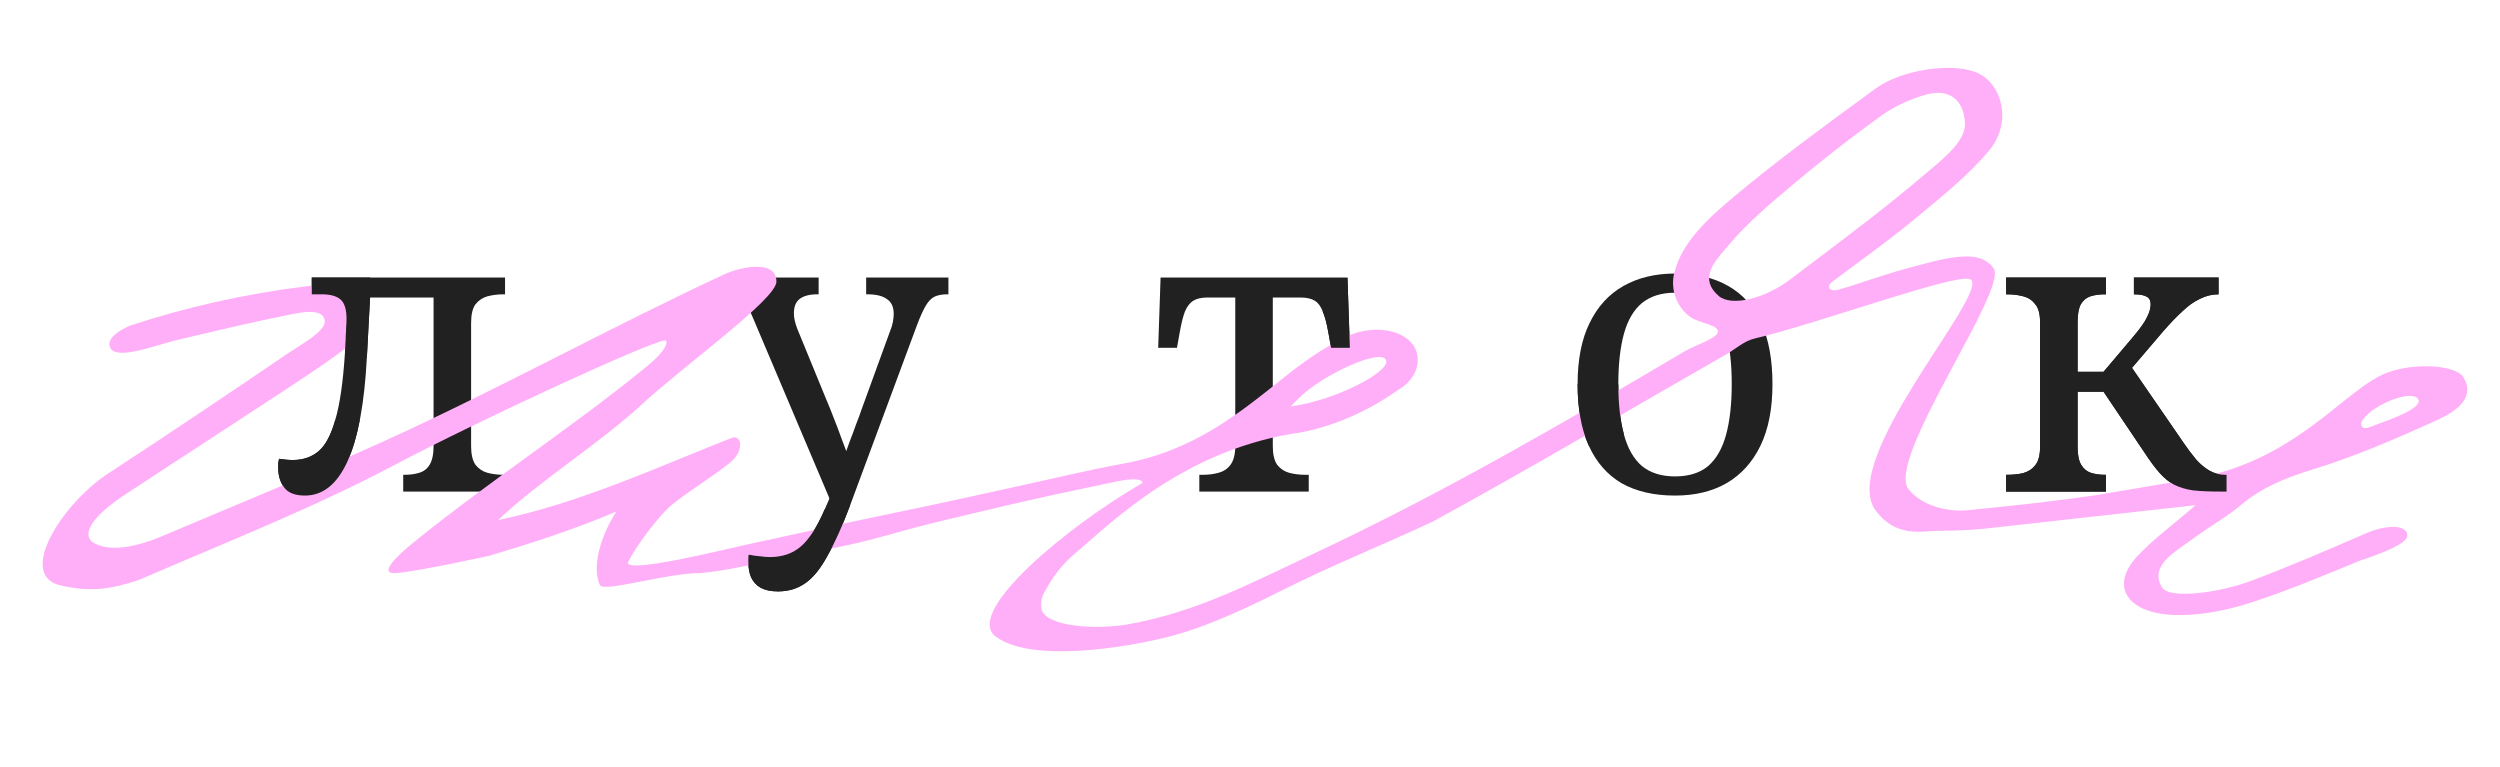 <svg width="750" height="230" viewBox="0 0 750 230" fill="none" xmlns="http://www.w3.org/2000/svg">
<path d="M601.838 147.473V142.441H602.197C603.874 142.441 605.432 142.281 606.869 141.962C608.387 141.562 609.625 140.764 610.583 139.566C611.541 138.368 612.021 136.531 612.021 134.055V96.678C612.021 94.202 611.541 92.405 610.583 91.287C609.705 90.089 608.507 89.29 606.989 88.891C605.472 88.492 603.874 88.292 602.197 88.292H601.838V83.26H631.788V88.292H631.428C629.831 88.292 628.393 88.492 627.115 88.891C625.917 89.29 624.959 90.089 624.24 91.287C623.601 92.485 623.282 94.282 623.282 96.678V111.533H631.069L639.694 101.35C642.01 98.635 643.488 96.558 644.127 95.12C644.846 93.683 645.205 92.405 645.205 91.287C645.205 90.169 644.806 89.41 644.007 89.011C643.208 88.531 641.93 88.292 640.173 88.292V83.26H665.571V88.292C663.654 88.292 661.817 88.731 660.06 89.61C658.303 90.408 656.546 91.646 654.789 93.323C653.032 94.921 651.075 96.957 648.919 99.433L637.059 113.33L638.017 108.059L654.909 132.617C656.266 134.614 657.584 136.371 658.862 137.889C660.14 139.326 661.498 140.444 662.935 141.243C664.373 142.042 665.93 142.441 667.607 142.441H667.967V147.473H666.29C662.935 147.473 660.14 147.353 657.904 147.113C655.747 146.794 653.87 146.235 652.273 145.436C650.756 144.637 649.318 143.479 647.96 141.962C646.603 140.444 645.085 138.408 643.408 135.852L631.069 117.523H623.282V134.055C623.282 136.451 623.641 138.248 624.36 139.446C625.079 140.644 626.037 141.443 627.235 141.842C628.513 142.241 629.911 142.441 631.428 142.441H631.788V147.473H601.838Z" fill="#212121"/>
<path d="M502.509 148.671C496.2 148.671 490.849 147.433 486.456 144.957C482.143 142.401 478.869 138.648 476.633 133.696C474.396 128.744 473.278 122.595 473.278 115.247C473.278 107.899 474.476 101.789 476.872 96.918C479.268 91.966 482.663 88.252 487.055 85.776C491.448 83.3 496.599 82.062 502.509 82.062C508.819 82.062 514.13 83.3 518.443 85.776C522.835 88.252 526.15 91.966 528.386 96.918C530.622 101.789 531.74 107.899 531.74 115.247C531.74 122.595 530.542 128.744 528.146 133.696C525.75 138.648 522.356 142.401 517.963 144.957C513.651 147.433 508.499 148.671 502.509 148.671ZM502.509 142.92C506.662 142.92 509.977 141.882 512.453 139.806C514.929 137.649 516.725 134.495 517.844 130.342C518.962 126.188 519.521 121.157 519.521 115.247C519.521 109.257 518.962 104.225 517.844 100.152C516.725 96.079 514.929 93.004 512.453 90.928C509.977 88.851 506.662 87.813 502.509 87.813C498.436 87.813 495.122 88.851 492.566 90.928C490.09 93.004 488.293 96.079 487.175 100.152C486.057 104.225 485.498 109.257 485.498 115.247C485.498 121.157 486.057 126.188 487.175 130.342C488.293 134.495 490.09 137.649 492.566 139.806C495.122 141.882 498.436 142.92 502.509 142.92Z" fill="#212121"/>
<path d="M359.796 147.473V142.441H360.754C362.511 142.441 364.109 142.241 365.546 141.842C367.064 141.443 368.262 140.644 369.14 139.446C370.099 138.168 370.578 136.291 370.578 133.815V89.25H362.312C360.475 89.25 359.037 89.57 357.999 90.209C356.961 90.847 356.122 91.926 355.483 93.443C354.924 94.881 354.405 96.957 353.926 99.673L353.087 104.345H347.457L348.175 83.26H404.241L404.96 104.345H399.33L398.491 99.673C398.012 96.957 397.453 94.881 396.814 93.443C396.255 91.926 395.456 90.847 394.418 90.209C393.38 89.57 391.942 89.25 390.105 89.25H381.839V133.815C381.839 136.291 382.278 138.168 383.157 139.446C384.115 140.644 385.313 141.443 386.751 141.842C388.268 142.241 389.905 142.441 391.662 142.441H392.621V147.473H359.796Z" fill="#212121"/>
<path d="M233.37 177.422C231.294 177.422 229.577 177.063 228.219 176.344C226.941 175.625 225.983 174.587 225.344 173.229C224.785 171.952 224.505 170.394 224.505 168.557C224.505 168.158 224.505 167.759 224.505 167.359C224.505 167.04 224.545 166.72 224.625 166.401C225.823 166.64 226.941 166.8 227.979 166.88C229.018 167.04 230.016 167.12 230.974 167.12C234.728 167.12 237.843 166.041 240.319 163.885C242.795 161.729 245.151 158.055 247.387 152.864L251.34 143.879L249.184 150.348L225.583 94.641C224.545 92.165 223.467 90.488 222.349 89.61C221.231 88.731 219.514 88.292 217.198 88.292H216.838V83.26H245.59V88.292H245.231C242.835 88.292 241.038 88.771 239.84 89.729C238.721 90.608 238.162 92.046 238.162 94.042C238.162 94.681 238.242 95.36 238.402 96.079C238.562 96.798 238.801 97.596 239.121 98.475L247.866 119.799C248.585 121.476 249.344 123.353 250.142 125.43C250.941 127.426 251.74 129.543 252.538 131.779C253.417 134.015 254.255 136.331 255.054 138.727H252.658C253.537 136.331 254.295 134.215 254.934 132.378C255.653 130.541 256.292 128.824 256.851 127.227C257.49 125.629 258.049 124.112 258.528 122.674L267.034 99.313C267.433 98.355 267.713 97.436 267.873 96.558C268.032 95.6 268.112 94.801 268.112 94.162C268.112 92.085 267.433 90.608 266.076 89.729C264.798 88.771 262.841 88.292 260.205 88.292H259.846V83.26H284.525V88.292H284.165C282.648 88.292 281.37 88.531 280.332 89.011C279.373 89.49 278.495 90.408 277.696 91.766C276.897 93.124 276.019 95.08 275.06 97.636L255.054 151.546C252.658 157.935 250.382 163.007 248.225 166.76C246.149 170.594 243.953 173.309 241.637 174.907C239.32 176.584 236.565 177.422 233.37 177.422Z" fill="#212121"/>
<path d="M91.495 148.671C88.54 148.671 86.463 147.872 85.265 146.275C84.067 144.677 83.468 142.721 83.468 140.404C83.468 139.925 83.468 139.446 83.468 138.967C83.548 138.408 83.628 137.969 83.708 137.649C84.426 137.729 85.105 137.809 85.744 137.889C86.463 137.969 87.142 138.008 87.781 138.008C90.896 138.008 93.491 137.13 95.568 135.373C97.644 133.616 99.322 130.461 100.599 125.909C101.957 121.276 102.915 114.648 103.474 106.022C103.554 105.144 103.594 104.265 103.594 103.386C103.674 102.508 103.714 101.669 103.714 100.871C103.794 99.992 103.834 99.114 103.834 98.235C103.914 97.357 103.954 96.478 103.954 95.6C103.954 92.804 103.355 90.888 102.157 89.849C100.959 88.811 99.082 88.292 96.526 88.292H93.531V83.26H151.514V88.292H151.155C149.397 88.292 147.76 88.492 146.243 88.891C144.805 89.29 143.607 90.089 142.649 91.287C141.77 92.485 141.331 94.362 141.331 96.917V133.815C141.331 136.291 141.77 138.168 142.649 139.446C143.607 140.644 144.805 141.443 146.243 141.842C147.76 142.241 149.397 142.441 151.155 142.441H151.514V147.473H120.965V142.441H121.325C123.002 142.441 124.479 142.241 125.757 141.842C127.115 141.443 128.153 140.644 128.872 139.446C129.671 138.168 130.07 136.291 130.07 133.815V89.25H111.022L110.063 107.22C109.345 120.957 107.428 131.3 104.313 138.248C101.198 145.196 96.925 148.671 91.495 148.671Z" fill="#212121"/>
<path fill-rule="evenodd" clip-rule="evenodd" d="M27.44 162.388C32.597 166.273 42.173 163.537 48.02 161.105C70.488 151.612 93.14 142.357 115.194 132.358C149.356 116.852 183.406 98.02 217.338 82.279C222.092 80.073 232.923 77.729 232.923 84.493C232.923 89.803 205.398 109.466 192.369 121.492C179.477 133.349 162.324 143.831 149.432 156.025C174.11 150.891 197.408 140.055 219.507 131.374C221.402 130.63 222.054 132.49 222.054 133.168C222.054 135.839 220.443 137.661 218.555 139.147C213.03 143.539 206.584 147.289 201.198 151.748C197.791 154.585 190.244 164.457 188.293 168.953C189.491 171.747 215.562 165.226 225.461 163.064C281.953 150.7 264.231 155.102 320.63 142.468C325.971 141.286 331.358 140.104 336.791 139.124C357.548 135.425 371.091 124.558 384.714 113.628L385.271 113.181C390.704 108.823 396.644 104.601 403.273 101.29C410.594 97.608 418.743 98.486 422.749 102.135C426.984 105.986 426.156 113.248 419.203 117.133C410.438 123.278 401.11 127.47 390.842 129.632C355.717 134.418 333.792 156.468 322.314 166.216C316.677 171.003 314.426 175.84 313.183 177.901C312.684 178.727 312.057 180.577 312.481 182.904C314.047 188.018 328.78 189.018 338.586 187.261C359.351 183.545 376.248 174.458 393.835 166.216C432.924 147.907 469.203 126.794 505.253 105.479C508.384 103.621 514.864 101.583 515.344 99.732C515.952 97.39 509.654 97.036 506.955 95.001C502.828 91.888 501.11 86.663 502.261 81.934C504.563 72.644 512.39 65.517 520.355 58.862C533.171 48.134 546.998 38.024 560.789 27.941L562.666 26.568C570.861 20.589 586.792 18.596 593.652 22.075C600.834 25.689 603.504 36.803 596.921 44.911C590.751 52.477 582.326 59.132 574.314 65.787C566.395 72.374 557.74 78.454 549.36 84.772C547.947 86.071 548.846 87.6 551.386 86.933C556.405 85.616 564.162 82.66 571.949 80.564C583.246 77.522 593.776 74.194 598.119 80.564C602.462 86.933 565.596 137.97 572.548 146.753C576.462 151.685 584.026 153.578 589.919 153.105C607.589 151.351 616.275 150.347 628.854 148.55L658.958 143.446C674.842 140.474 686.03 133.616 696.665 125.475C700.533 122.502 704.17 119.395 708.129 116.489C710.247 114.902 712.595 113.348 715.174 112.199C722.955 108.754 736.675 109.193 739.069 113.247C742.706 119.428 736.767 123.482 730.873 126.151C718.857 131.589 706.564 136.96 693.581 140.913C685.293 143.446 678.341 146.419 672.494 151.351C668.166 154.999 662.825 157.972 658.175 161.417C652.617 165.536 644.791 169.527 648.507 176.112C650.754 180.095 666.6 177.497 674.704 174.49C686.643 170.045 698.145 165.053 709.678 160.048L709.679 160.047L710.57 159.661C714.253 158.073 722.172 156.654 722.172 160.776C722.172 162.979 714.85 165.956 707.853 168.241C696.803 172.801 685.753 177.463 674.105 181.145C667.337 183.273 659.418 184.76 652.144 184.489C637.963 183.915 632.991 175.774 641.048 167.025C645.744 161.924 651.821 157.499 658.682 151.554L595.033 158.645C590.521 159.085 585.917 159.22 581.313 159.253C576.709 159.287 568.779 161.417 562.666 153.105C551.386 137.768 596.908 88.023 591.218 83.859C587.923 81.449 545.217 97.169 526.386 101.56C523.209 102.304 520.769 104.634 517.961 106.256C488.679 123.011 459.765 140.104 430.023 156.386C414.164 163.833 400.282 169.222 384.352 177.228C377.63 180.606 363.647 187.539 352.118 190.622C338.205 194.343 308.691 199.165 298.269 190.622C290.122 182.904 320.17 157.94 342.776 144.867C342.615 143.742 340.37 143.328 334.789 144.486C306.295 150.396 300.295 152.066 283.813 155.951C267.33 159.836 261.373 162.591 244.522 165.429C236.004 166.881 232.693 168.11 228.082 168.953C219.507 170.521 218.417 171.043 210.195 171.929C199.786 171.929 181.128 177.773 180.006 175.563C177.774 171.165 179.29 162.287 184.88 153.476C172.324 158.812 159.137 163.064 146.84 166.72C146.84 166.72 124.126 171.716 118.509 171.929C112.892 172.143 120.857 165.342 124.126 162.674C147.008 144.162 171.179 128.574 193.969 109.995C195.396 108.846 200.875 104.213 199.786 102.13C197.521 101.236 142.864 126.514 118.509 139.418C93.969 152.423 67.869 162.643 41.781 173.94C33.21 176.846 26.885 177.706 17.976 175.563C5.045 172.452 18.692 150.971 32.597 141.951C50.829 130.061 68.831 117.933 86.74 105.772C90.286 103.374 97.422 99.526 97.422 96.517C97.422 92.085 89.687 93.848 87.431 94.287C75.737 96.618 64.18 99.388 52.624 102.124C46.639 103.543 33.549 108.828 32.827 103.543C32.481 101.014 36.464 98.78 38.996 97.699C55.767 92.168 73.368 88.162 92.106 85.865C98.69 85.055 104.604 84.558 107.827 89.186C111.05 93.882 110.682 98.847 105.801 102.8C100 107.461 93.508 111.718 87.063 115.974C70.396 126.953 53.591 137.796 36.924 148.775C31.63 152.322 23.863 158.685 27.44 162.388ZM578.09 28.324C584.49 26.635 589.14 29.574 589.508 37.04C589.508 42.108 584.306 46.5 578.984 50.993C578.982 50.995 578.979 50.997 578.976 50.999C578.973 51.002 578.969 51.006 578.965 51.009C578.674 51.255 578.383 51.501 578.092 51.747C577.938 51.878 577.783 52.009 577.629 52.14C566.883 61.32 555.4 69.984 543.902 78.659C541.607 80.391 539.312 82.123 537.022 83.859C529.471 89.602 519.434 92.034 515.659 88.825C509.752 83.78 514.013 78.848 517.637 74.653C517.968 74.27 518.293 73.893 518.605 73.523C523.9 67.239 530.53 61.497 537.206 55.923C545.861 48.626 554.885 41.533 564.278 34.776C568.099 32.007 573.071 29.642 578.09 28.324ZM415.843 108.08C417.109 111.496 400.603 120.173 387.159 121.93C388.132 120.999 389.061 120.072 389.971 119.165C396.555 112.599 414.413 104.224 415.843 108.08ZM708.774 126.016C711.883 121.287 724.094 116.489 725.533 119.935C726.575 122.432 717.653 125.667 713.106 127.316C712.173 127.654 711.424 127.925 710.984 128.11C708.396 129.194 707.938 127.285 708.675 126.165L708.774 126.016Z" fill="#FFAFF7"/>
<path d="M601.838 147.472V142.44H602.197C603.875 142.44 605.432 142.28 606.87 141.961C608.387 141.561 609.625 140.763 610.583 139.565C611.542 138.367 612.021 136.53 612.021 134.054V96.677C612.021 94.201 611.542 92.404 610.583 91.286C609.705 90.088 608.507 89.289 606.989 88.89C605.472 88.49 603.875 88.291 602.197 88.291H601.838V83.259H631.788V88.291H631.428C629.831 88.291 628.394 88.49 627.116 88.89C625.918 89.289 624.959 90.088 624.241 91.286C623.602 92.484 623.282 94.281 623.282 96.677V111.532H631.069L639.695 101.349C642.011 98.633 643.488 96.557 644.127 95.119C644.846 93.682 645.205 92.404 645.205 91.286C645.205 90.168 644.806 89.409 644.007 89.01C643.209 88.53 641.931 88.291 640.174 88.291V83.259H665.571V88.291C663.654 88.291 661.817 88.73 660.06 89.609C658.303 90.407 656.546 91.645 654.789 93.322C653.032 94.92 651.075 96.956 648.919 99.432L637.059 113.329L638.017 108.058L654.909 132.616C656.267 134.613 657.585 136.37 658.862 137.888C660.14 139.325 661.498 140.443 662.936 141.242C664.373 142.041 665.931 142.44 667.608 142.44H667.967V147.472H666.29C662.936 147.472 660.14 147.352 657.904 147.112C655.748 146.793 653.871 146.234 652.273 145.435C650.756 144.636 649.318 143.478 647.961 141.961C646.603 140.443 645.086 138.407 643.408 135.851L631.069 117.522H623.282V134.054C623.282 136.45 623.641 138.247 624.36 139.445C625.079 140.643 626.038 141.442 627.235 141.841C628.513 142.24 629.911 142.44 631.428 142.44H631.788V147.472H601.838Z" fill="#212121"/>
<path d="M85.265 146.274C86.463 147.871 88.54 148.67 91.495 148.67C96.926 148.67 101.199 145.195 104.313 138.247C105.807 134.915 107.026 130.802 107.968 125.908H100.6C99.322 130.46 97.645 133.615 95.568 135.372C93.492 137.129 90.896 138.007 87.781 138.007C87.142 138.007 86.463 137.968 85.745 137.888C85.106 137.808 84.427 137.728 83.708 137.648C83.628 137.968 83.548 138.407 83.468 138.966V140.403C83.468 142.72 84.067 144.676 85.265 146.274Z" fill="#212121"/>
<path d="M103.595 103.386C103.595 104.264 103.555 105.143 103.475 106.021L110.064 107.219L111.022 89.249V83.259H93.531V88.291H96.526C99.082 88.291 100.959 88.81 102.157 89.848C103.355 90.886 103.954 92.803 103.954 95.599C103.954 96.477 103.914 97.356 103.834 98.234C103.834 99.113 103.794 99.991 103.714 100.87C103.714 101.668 103.674 102.507 103.595 103.386Z" fill="#212121"/>
<path fill-rule="evenodd" clip-rule="evenodd" d="M228.219 176.343C229.577 177.062 231.294 177.421 233.371 177.421C236.565 177.421 239.321 176.583 241.637 174.906C243.953 173.308 246.149 170.593 248.226 166.759C250.382 163.006 252.658 157.934 255.054 151.545L247.387 152.863C245.151 158.054 242.795 161.728 240.319 163.884C237.843 166.04 234.728 167.119 230.975 167.119C230.016 167.119 229.018 167.039 227.98 166.879C226.942 166.799 225.823 166.639 224.625 166.4C224.546 166.719 224.506 167.039 224.506 167.358V168.556C224.506 170.393 224.785 171.951 225.344 173.228C225.983 174.586 226.942 175.624 228.219 176.343ZM253.883 135.35C253.837 135.48 253.79 135.61 253.743 135.742C253.404 136.683 253.043 137.678 252.658 138.726H255.054C254.673 137.583 254.283 136.457 253.883 135.35ZM248.846 149.548L249.184 150.347L251.341 143.878L248.846 149.548Z" fill="#212121"/>
<path fill-rule="evenodd" clip-rule="evenodd" d="M404.96 104.344L404.242 83.259L396.814 93.442C397.453 94.88 398.012 96.956 398.491 99.672L399.33 104.344H404.96Z" fill="#212121"/>
<path fill-rule="evenodd" clip-rule="evenodd" d="M473.279 115.246C473.279 122.594 474.397 128.743 476.633 133.695L487.175 130.341C486.057 126.188 485.498 121.156 485.498 115.246H473.279Z" fill="#212121"/>
</svg>
